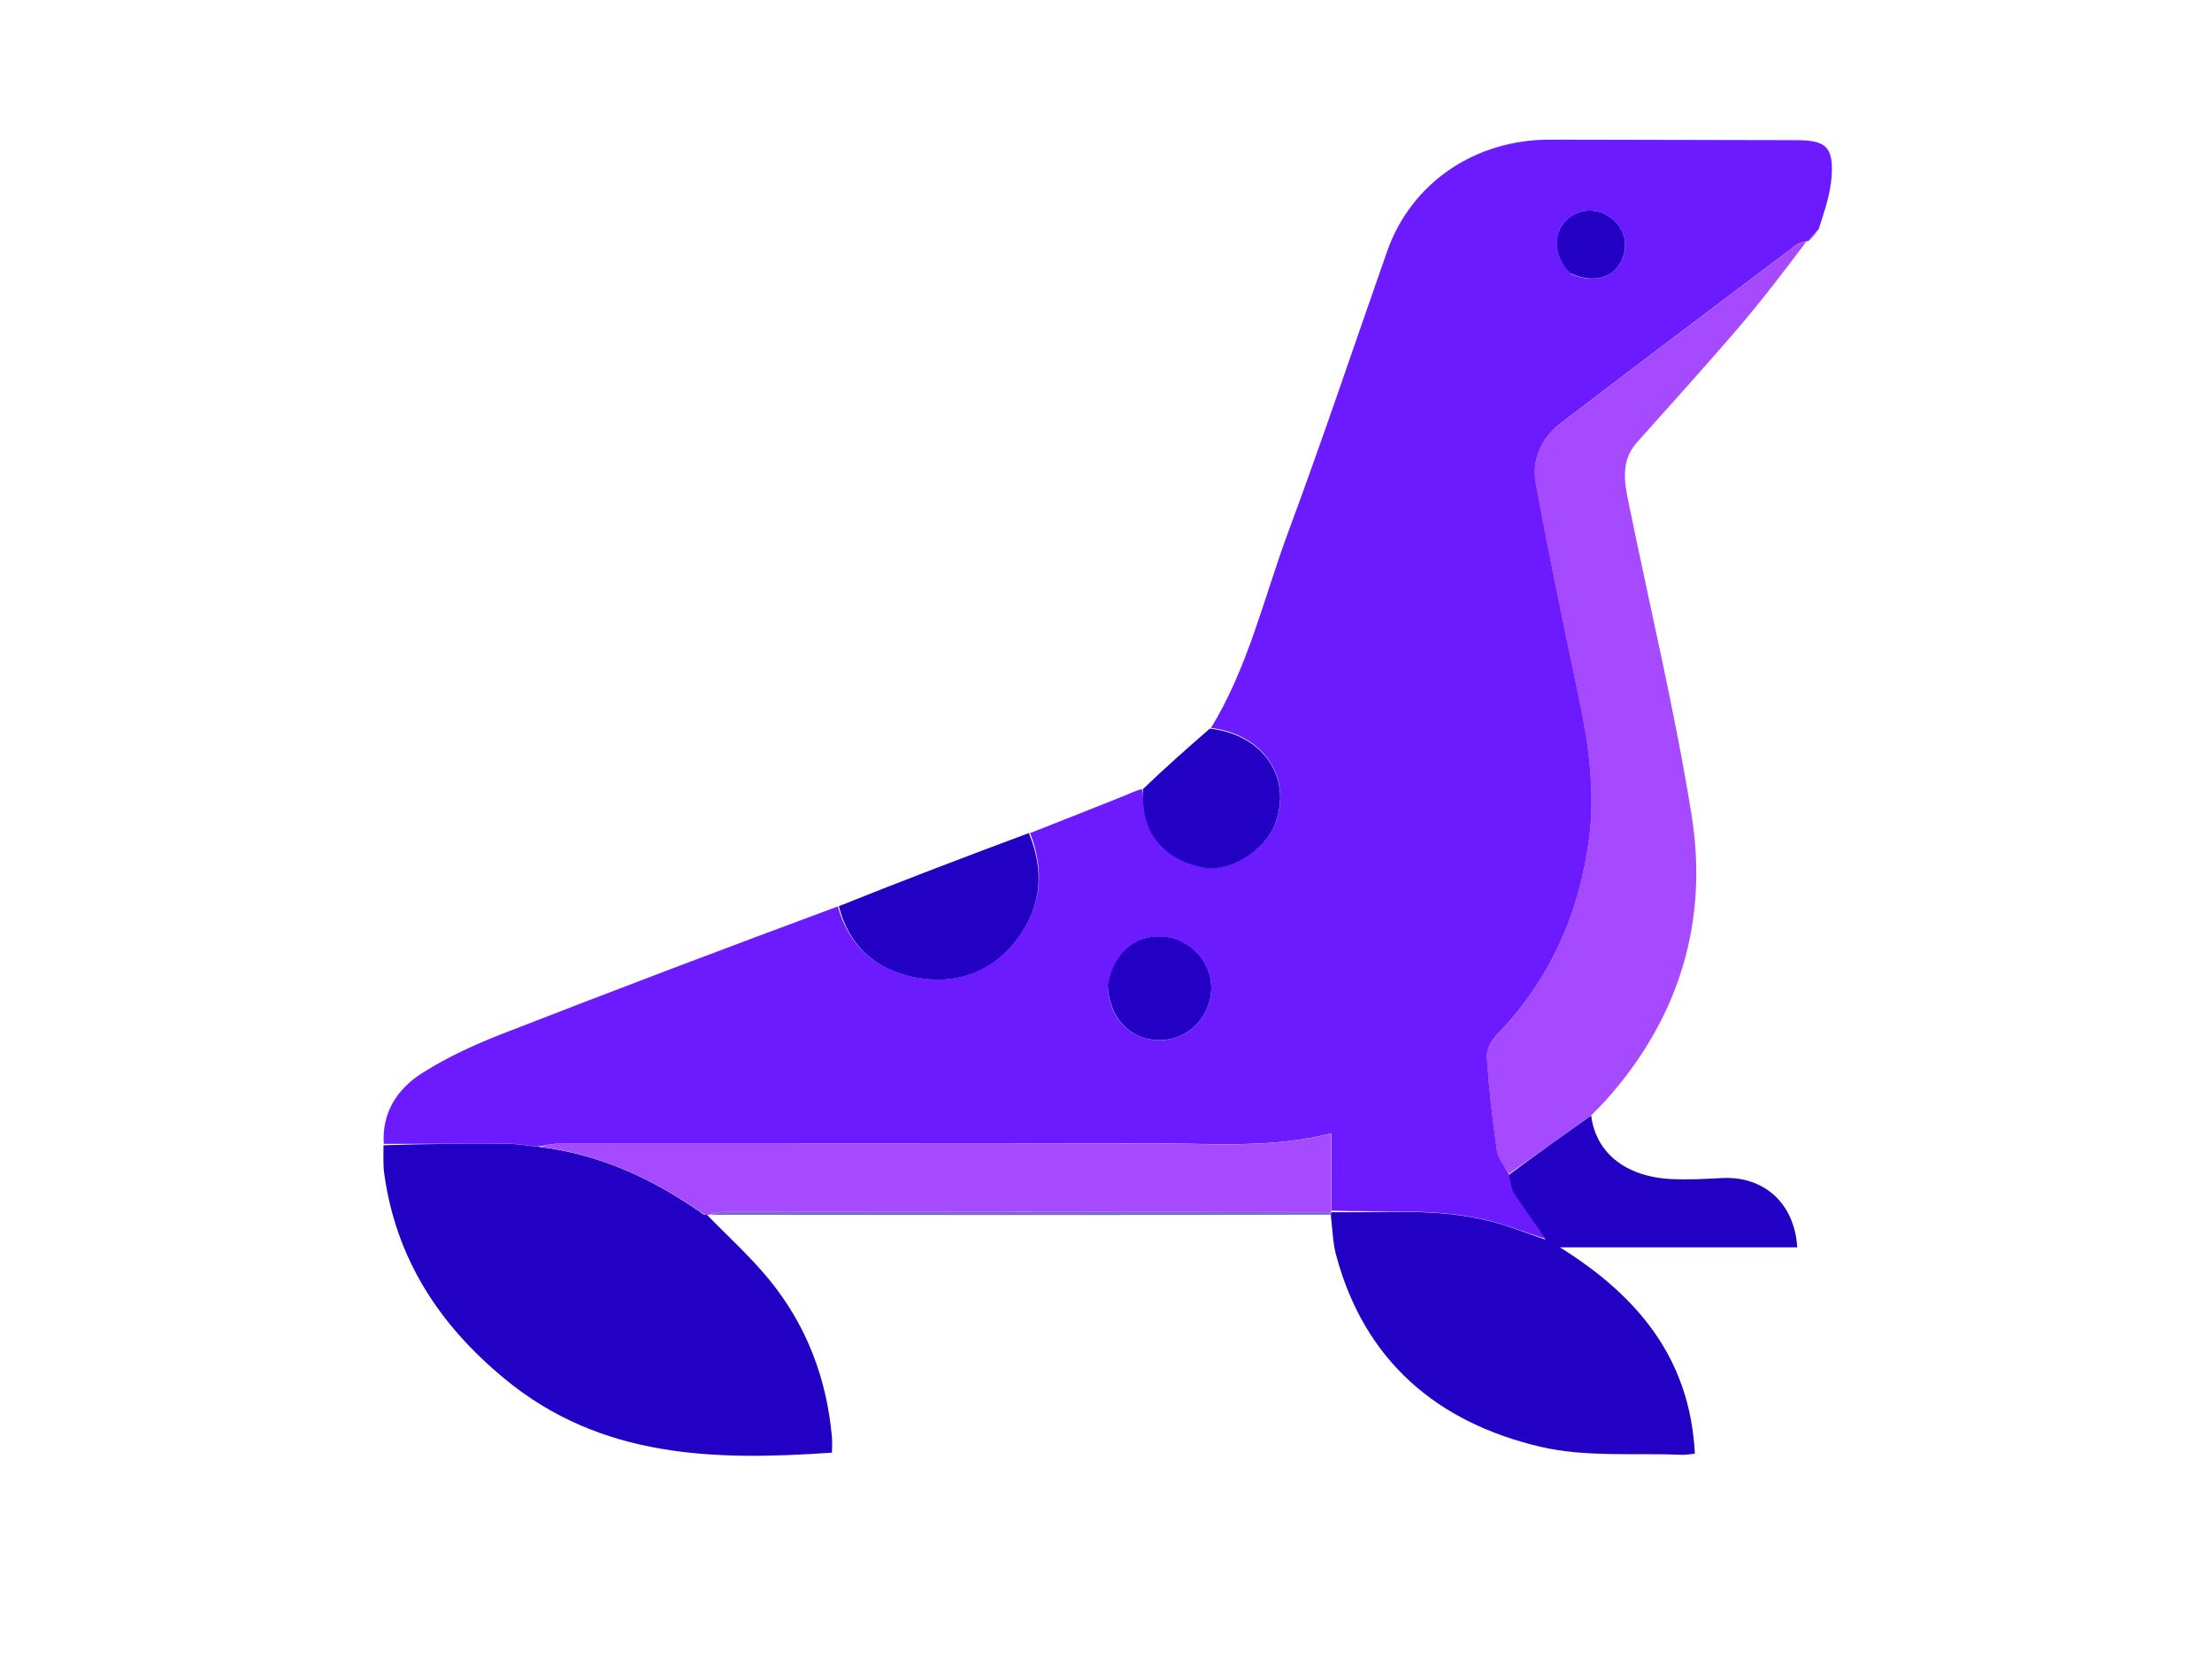<?xml version="1.0" encoding="utf-8"?>
<!-- Generator: Adobe Illustrator 28.2.0, SVG Export Plug-In . SVG Version: 6.00 Build 0)  -->
<svg version="1.1" id="Layer_1" xmlns="http://www.w3.org/2000/svg" xmlns:xlink="http://www.w3.org/1999/xlink" x="0px" y="0px"
	 viewBox="0 0 1728 1296" style="enable-background:new 0 0 1728 1296;" xml:space="preserve">
<style type="text/css">
	.st0{fill:#6C1AFF;}
	.st1{fill:#2201C4;}
	.st2{fill:#A54AFE;}
	.st3{fill:#A64AFF;}
	.st4{fill:#2201C5;}
	.st5{fill:#7C66D7;}
</style>
<g>
	<g>
		<path class="st0" d="M299.8,893.6c-1.6-25.1,11.1-43.5,30.6-55.7c19.3-12.2,40.5-21.9,61.8-30.2c86.9-33.9,174.2-66.9,262.3-99.6
			c8.7,31.3,29.9,49.2,59.1,55.1c31.6,6.4,60.3-2.6,80.7-29.2c19.5-25.4,21.9-53.6,10.4-83.2c24.7-9.7,49.3-19.4,74-29.3
			c4.2-1.7,8.3-3.9,13.3-5c1,3.5,1,6,1,8.5c0.4,27.4,18.9,47.7,48,52.7c20.1,3.4,47-13.1,55.1-34c13.9-35.8-9-70.2-50.1-75
			c29-47.4,41.3-101.6,60.3-152.9c27-72.7,51.6-146.2,77.3-219.4c18.8-53.6,68.7-87.5,127.5-87.3c64,0.2,128,0.2,192,0.4
			c23.1,0,29.2,5.1,27.8,27.9c-0.9,13.9-5.6,27.5-10.2,41.8c-3.7,3.4-5.8,6.3-7.9,9.1c0,0-0.3,0.4-1.3,0c-3.5,0.8-6.4,1.6-8.5,3.2
			c-61.3,46.2-122.6,92.4-183.6,139c-15.1,11.5-22.9,28.4-19.6,46.6c10.3,56.5,22.1,112.6,33.9,168.8c7.6,36.3,12.6,72.9,7.7,109.7
			c-7.8,58.1-30.4,109.7-71.7,152.4c-4.3,4.4-8.5,11.7-8.1,17.4c1.6,24.6,4.3,49.2,7.9,73.6c0.9,6.2,6.3,11.8,9.4,18.7
			c1.1,5.3,1.5,10.1,3.9,13.8c7.6,12,15.9,23.5,23.8,35.3c-0.1,0.1-0.3,0.3-1.3,0.3c-13.6-4.3-26.1-9.2-38.9-12.7
			c-41.4-11.1-83.9-7-126.2-8.7c-0.2-20.4-0.2-39.6-0.2-60.4c-46,11.8-90.6,7.9-134.9,8c-156.5,0.3-313,0.1-469.6,0.2
			c-4.8,0-9.7,1.4-15.6,2.2c-8.1-0.7-15.1-2.1-22.1-2.2C365,893.4,332.4,893.6,299.8,893.6z M865.3,771
			c1.3,25.7,19.7,43.2,43.6,41.5c22.1-1.6,39-21.6,37.2-44c-1.6-19.6-18.4-36-38.1-36.9C885.9,730.5,870.1,744.3,865.3,771z
			 M1227.2,213.9c14.7,6.7,29,4.6,36.6-5.5c7.6-10,7.7-23.4,0.3-32.7c-10.3-13.1-28.1-15-39.9-4.3
			C1212.8,181.7,1213.4,199.4,1227.2,213.9z"/>
		<path class="st1" d="M299.6,894.7c32.8-1.2,65.4-1.3,98.1-1.1c7,0,14,1.5,23.2,2.3c48.1,5.8,88.6,25,126.7,51.3
			c0.8,1.1,1.5,1.4,2.8,1.6c0.6,0.2,1.8,0.1,1.8,0.1c16.3,16.8,33.7,32.5,48.5,50.5c29.2,35.6,45.1,77.2,49.2,123.2
			c0.4,4.1,0,8.2,0,12.2c-91.4,6.3-180.2,4.7-255.8-57.8c-50.9-42-84.7-93.6-93.9-159.9C299.2,910.3,299.6,903,299.6,894.7z"/>
		<path class="st2" d="M1178.9,916.9c-3.3-5.9-8.7-11.5-9.6-17.7c-3.5-24.4-6.3-49-7.9-73.6c-0.4-5.7,3.9-12.9,8.1-17.4
			c41.2-42.7,63.9-94.3,71.7-152.4c4.9-36.8-0.1-73.5-7.7-109.7c-11.7-56.2-23.6-112.4-33.9-168.8c-3.3-18.3,4.5-35.1,19.6-46.6
			c61-46.6,122.3-92.7,183.6-139c2.2-1.7,5-2.4,8.4-3.1c-17.4,23.2-35,46.2-53.8,68.2c-25.7,30-52.4,59.3-78.7,88.9
			c-12.9,14.5-9.7,31.2-6.3,47.7c16.5,81,35.9,161.5,49,243c13.3,82.8-9.2,157.7-65.3,221.3c-3.6,4.1-7.5,8-12.5,13.1
			C1221.2,886.9,1200.1,901.9,1178.9,916.9z"/>
		<path class="st1" d="M1178.7,917.8c21.3-15.9,42.5-30.9,64.3-46.4c3.6,29,26.6,47.9,62.9,49.7c13,0.6,26.1-0.1,39.1-0.8
			c33-1.8,56.9,19.7,59,54.1c-60.8,0-121.5,0-185.4,0c61.5,38.4,101.7,87.4,105.4,161.2c-3.6,0.3-6.8,1-9.9,0.9
			c-36.8-1.6-74.9,2-110.3-6.2c-80.6-18.8-137.9-66.8-160.1-150.1c-2.5-9.3-2.7-19.1-4-30.3c0-1.6,0.1-2.8,0.1-2.8
			c0.1,0,0.3-0.1,0.3-0.1c42.1,0.5,84.5-3.6,126,7.5c12.9,3.4,25.3,8.4,39.1,13.1c1.5,0.5,1.8,0.6,2.2,0.7c-0.3-0.5-0.6-1-1-1.6
			c-8-11.7-16.3-23.2-24-35.1C1180.3,927.9,1179.9,923.1,1178.7,917.8z"/>
		<path class="st3" d="M552.7,949.1c-0.5-0.1-1.7,0-2.6-0.7c-1.4-1.2-2.1-1.5-2.8-1.7c-37.8-25.9-78.4-45-125.4-50.9
			c3.8-0.8,8.6-2.2,13.4-2.2c156.5-0.1,313,0.1,469.6-0.2c44.3-0.1,88.9,3.8,134.9-8c0,20.8,0,40,0.2,60.4c0.2,1.2,0,1.3-1.3,1.1
			c-158.8-0.2-316.3-0.2-473.8-0.1c-3.6,0-7.2,1.4-10.8,2.1C554.1,948.9,553.2,949.2,552.7,949.1z"/>
		<path class="st4" d="M803.7,650.8c12.5,29.7,10,57.9-9.4,83.3c-20.4,26.6-49.1,35.6-80.7,29.2c-29.2-6-50.4-23.9-58.3-55.4
			C704.4,688.2,753.5,669.5,803.7,650.8z"/>
		<path class="st4" d="M945.1,569.2c41.9,4.5,64.8,38.8,50.9,74.7c-8.1,20.8-34.9,37.4-55.1,34c-29.2-5-47.7-25.3-48-52.7
			c0-2.5,0-5-0.1-8.7C909.9,600.1,927.1,584.8,945.1,569.2z"/>
		<path class="st5" d="M555.4,949c2.4-0.9,6-2.2,9.5-2.2c157.5-0.1,315,0,473.7,0.2c1.2,0.1,1.2,1.3,1,1.9
			C878.5,949.3,717.5,949.2,555.4,949z"/>
		<path class="st2" d="M1413.3,188.1c1.5-2.5,3.6-5.4,6.6-8.2C1418.5,182.5,1416.2,185.2,1413.3,188.1z"/>
		<path class="st4" d="M865.3,769.9c4.8-25.6,20.6-39.5,42.7-38.4c19.7,1,36.5,17.3,38.1,36.9c1.8,22.5-15.1,42.5-37.2,44
			C884.9,814.2,866.6,796.7,865.3,769.9z"/>
		<path class="st4" d="M1226.4,213.3c-13-13.9-13.6-31.6-2.2-41.9c11.8-10.7,29.6-8.8,39.9,4.3c7.4,9.4,7.2,22.7-0.3,32.7
			C1256.1,218.5,1241.9,220.6,1226.4,213.3z"/>
		<path class="st5" d="M547.5,947.3c0.5-0.3,1.1,0,2,0.9C549,948.7,548.3,948.4,547.5,947.3z"/>
		<path class="st0" d="M1206.4,966.8c0.4,0.4,0.8,0.9,1.1,1.4c-0.3-0.1-0.7-0.2-1.2-0.7C1206.1,967.2,1206.3,967,1206.4,966.8z"/>
	</g>
</g>
</svg>
